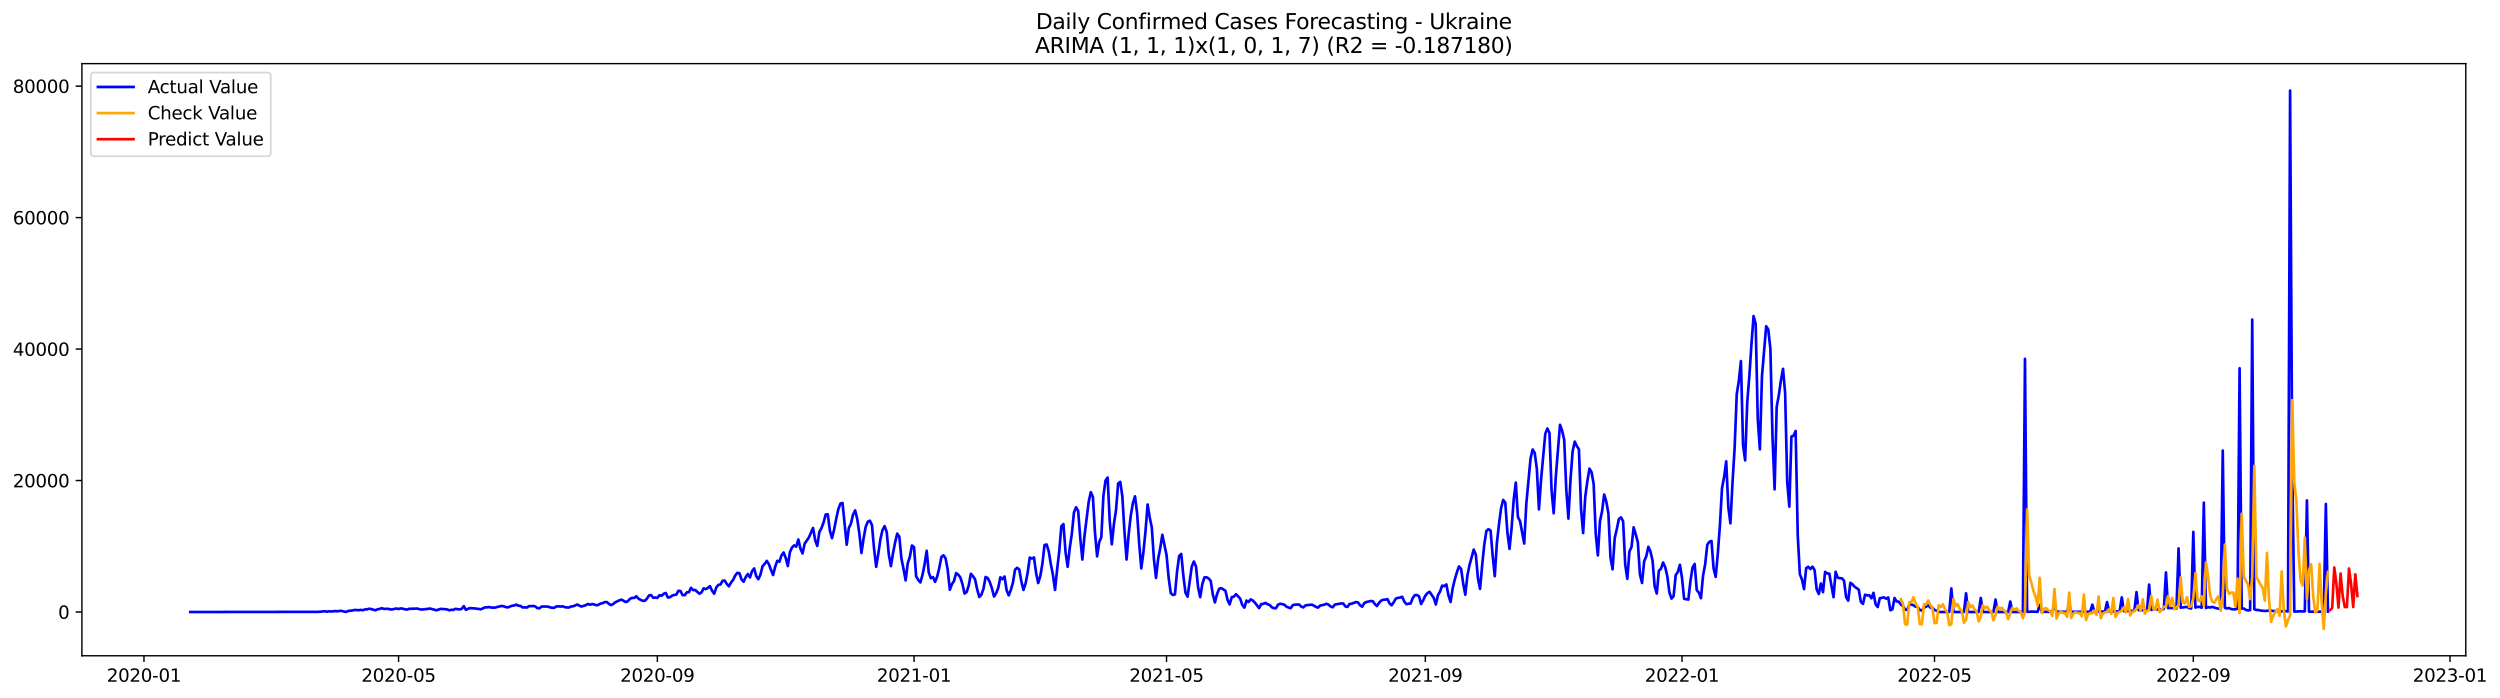 <?xml version="1.0" encoding="utf-8" standalone="no"?>
<!DOCTYPE svg PUBLIC "-//W3C//DTD SVG 1.1//EN"
  "http://www.w3.org/Graphics/SVG/1.1/DTD/svg11.dtd">
<svg xmlns:xlink="http://www.w3.org/1999/xlink" width="1404.439pt" height="392.274pt" viewBox="0 0 1404.439 392.274" xmlns="http://www.w3.org/2000/svg" version="1.1">
 <defs>
  <style type="text/css">*{stroke-linejoin: round; stroke-linecap: butt}</style>
 </defs>
 <g id="figure_1">
  <g id="patch_1">
   <path d="M 0 392.274 
L 1404.439 392.274 
L 1404.439 0 
L 0 0 
z
" style="fill: #ffffff"/>
  </g>
  <g id="axes_1">
   <g id="patch_2">
    <path d="M 46.013 368.396 
L 1385.213 368.396 
L 1385.213 35.755 
L 46.013 35.755 
z
" style="fill: #ffffff"/>
   </g>
   <g id="matplotlib.axis_1">
    <g id="xtick_1">
     <g id="line2d_1">
      <defs>
       <path id="m3bab560bb3" d="M 0 0 
L 0 3.5 
" style="stroke: #000000; stroke-width: 0.8"/>
      </defs>
      <g>
       <use xlink:href="#m3bab560bb3" x="80.881" y="368.396" style="stroke: #000000; stroke-width: 0.8"/>
      </g>
     </g>
     <g id="text_1">
      <!-- 2020-01 -->
      <g transform="translate(59.99 382.994)scale(0.1 -0.1)">
       <defs>
        <path id="DejaVuSans-32" d="M 1228 531 
L 3431 531 
L 3431 0 
L 469 0 
L 469 531 
Q 828 903 1448 1529 
Q 2069 2156 2228 2338 
Q 2531 2678 2651 2914 
Q 2772 3150 2772 3378 
Q 2772 3750 2511 3984 
Q 2250 4219 1831 4219 
Q 1534 4219 1204 4116 
Q 875 4013 500 3803 
L 500 4441 
Q 881 4594 1212 4672 
Q 1544 4750 1819 4750 
Q 2544 4750 2975 4387 
Q 3406 4025 3406 3419 
Q 3406 3131 3298 2873 
Q 3191 2616 2906 2266 
Q 2828 2175 2409 1742 
Q 1991 1309 1228 531 
z
" transform="scale(0.016)"/>
        <path id="DejaVuSans-30" d="M 2034 4250 
Q 1547 4250 1301 3770 
Q 1056 3291 1056 2328 
Q 1056 1369 1301 889 
Q 1547 409 2034 409 
Q 2525 409 2770 889 
Q 3016 1369 3016 2328 
Q 3016 3291 2770 3770 
Q 2525 4250 2034 4250 
z
M 2034 4750 
Q 2819 4750 3233 4129 
Q 3647 3509 3647 2328 
Q 3647 1150 3233 529 
Q 2819 -91 2034 -91 
Q 1250 -91 836 529 
Q 422 1150 422 2328 
Q 422 3509 836 4129 
Q 1250 4750 2034 4750 
z
" transform="scale(0.016)"/>
        <path id="DejaVuSans-2d" d="M 313 2009 
L 1997 2009 
L 1997 1497 
L 313 1497 
L 313 2009 
z
" transform="scale(0.016)"/>
        <path id="DejaVuSans-31" d="M 794 531 
L 1825 531 
L 1825 4091 
L 703 3866 
L 703 4441 
L 1819 4666 
L 2450 4666 
L 2450 531 
L 3481 531 
L 3481 0 
L 794 0 
L 794 531 
z
" transform="scale(0.016)"/>
       </defs>
       <use xlink:href="#DejaVuSans-32"/>
       <use xlink:href="#DejaVuSans-30" x="63.623"/>
       <use xlink:href="#DejaVuSans-32" x="127.246"/>
       <use xlink:href="#DejaVuSans-30" x="190.869"/>
       <use xlink:href="#DejaVuSans-2d" x="254.492"/>
       <use xlink:href="#DejaVuSans-30" x="290.576"/>
       <use xlink:href="#DejaVuSans-31" x="354.199"/>
      </g>
     </g>
    </g>
    <g id="xtick_2">
     <g id="line2d_2">
      <g>
       <use xlink:href="#m3bab560bb3" x="223.903" y="368.396" style="stroke: #000000; stroke-width: 0.8"/>
      </g>
     </g>
     <g id="text_2">
      <!-- 2020-05 -->
      <g transform="translate(203.011 382.994)scale(0.1 -0.1)">
       <defs>
        <path id="DejaVuSans-35" d="M 691 4666 
L 3169 4666 
L 3169 4134 
L 1269 4134 
L 1269 2991 
Q 1406 3038 1543 3061 
Q 1681 3084 1819 3084 
Q 2600 3084 3056 2656 
Q 3513 2228 3513 1497 
Q 3513 744 3044 326 
Q 2575 -91 1722 -91 
Q 1428 -91 1123 -41 
Q 819 9 494 109 
L 494 744 
Q 775 591 1075 516 
Q 1375 441 1709 441 
Q 2250 441 2565 725 
Q 2881 1009 2881 1497 
Q 2881 1984 2565 2268 
Q 2250 2553 1709 2553 
Q 1456 2553 1204 2497 
Q 953 2441 691 2322 
L 691 4666 
z
" transform="scale(0.016)"/>
       </defs>
       <use xlink:href="#DejaVuSans-32"/>
       <use xlink:href="#DejaVuSans-30" x="63.623"/>
       <use xlink:href="#DejaVuSans-32" x="127.246"/>
       <use xlink:href="#DejaVuSans-30" x="190.869"/>
       <use xlink:href="#DejaVuSans-2d" x="254.492"/>
       <use xlink:href="#DejaVuSans-30" x="290.576"/>
       <use xlink:href="#DejaVuSans-35" x="354.199"/>
      </g>
     </g>
    </g>
    <g id="xtick_3">
     <g id="line2d_3">
      <g>
       <use xlink:href="#m3bab560bb3" x="369.288" y="368.396" style="stroke: #000000; stroke-width: 0.8"/>
      </g>
     </g>
     <g id="text_3">
      <!-- 2020-09 -->
      <g transform="translate(348.397 382.994)scale(0.1 -0.1)">
       <defs>
        <path id="DejaVuSans-39" d="M 703 97 
L 703 672 
Q 941 559 1184 500 
Q 1428 441 1663 441 
Q 2288 441 2617 861 
Q 2947 1281 2994 2138 
Q 2813 1869 2534 1725 
Q 2256 1581 1919 1581 
Q 1219 1581 811 2004 
Q 403 2428 403 3163 
Q 403 3881 828 4315 
Q 1253 4750 1959 4750 
Q 2769 4750 3195 4129 
Q 3622 3509 3622 2328 
Q 3622 1225 3098 567 
Q 2575 -91 1691 -91 
Q 1453 -91 1209 -44 
Q 966 3 703 97 
z
M 1959 2075 
Q 2384 2075 2632 2365 
Q 2881 2656 2881 3163 
Q 2881 3666 2632 3958 
Q 2384 4250 1959 4250 
Q 1534 4250 1286 3958 
Q 1038 3666 1038 3163 
Q 1038 2656 1286 2365 
Q 1534 2075 1959 2075 
z
" transform="scale(0.016)"/>
       </defs>
       <use xlink:href="#DejaVuSans-32"/>
       <use xlink:href="#DejaVuSans-30" x="63.623"/>
       <use xlink:href="#DejaVuSans-32" x="127.246"/>
       <use xlink:href="#DejaVuSans-30" x="190.869"/>
       <use xlink:href="#DejaVuSans-2d" x="254.492"/>
       <use xlink:href="#DejaVuSans-30" x="290.576"/>
       <use xlink:href="#DejaVuSans-39" x="354.199"/>
      </g>
     </g>
    </g>
    <g id="xtick_4">
     <g id="line2d_4">
      <g>
       <use xlink:href="#m3bab560bb3" x="513.491" y="368.396" style="stroke: #000000; stroke-width: 0.8"/>
      </g>
     </g>
     <g id="text_4">
      <!-- 2021-01 -->
      <g transform="translate(492.6 382.994)scale(0.1 -0.1)">
       <use xlink:href="#DejaVuSans-32"/>
       <use xlink:href="#DejaVuSans-30" x="63.623"/>
       <use xlink:href="#DejaVuSans-32" x="127.246"/>
       <use xlink:href="#DejaVuSans-31" x="190.869"/>
       <use xlink:href="#DejaVuSans-2d" x="254.492"/>
       <use xlink:href="#DejaVuSans-30" x="290.576"/>
       <use xlink:href="#DejaVuSans-31" x="354.199"/>
      </g>
     </g>
    </g>
    <g id="xtick_5">
     <g id="line2d_5">
      <g>
       <use xlink:href="#m3bab560bb3" x="655.331" y="368.396" style="stroke: #000000; stroke-width: 0.8"/>
      </g>
     </g>
     <g id="text_5">
      <!-- 2021-05 -->
      <g transform="translate(634.439 382.994)scale(0.1 -0.1)">
       <use xlink:href="#DejaVuSans-32"/>
       <use xlink:href="#DejaVuSans-30" x="63.623"/>
       <use xlink:href="#DejaVuSans-32" x="127.246"/>
       <use xlink:href="#DejaVuSans-31" x="190.869"/>
       <use xlink:href="#DejaVuSans-2d" x="254.492"/>
       <use xlink:href="#DejaVuSans-30" x="290.576"/>
       <use xlink:href="#DejaVuSans-35" x="354.199"/>
      </g>
     </g>
    </g>
    <g id="xtick_6">
     <g id="line2d_6">
      <g>
       <use xlink:href="#m3bab560bb3" x="800.716" y="368.396" style="stroke: #000000; stroke-width: 0.8"/>
      </g>
     </g>
     <g id="text_6">
      <!-- 2021-09 -->
      <g transform="translate(779.825 382.994)scale(0.1 -0.1)">
       <use xlink:href="#DejaVuSans-32"/>
       <use xlink:href="#DejaVuSans-30" x="63.623"/>
       <use xlink:href="#DejaVuSans-32" x="127.246"/>
       <use xlink:href="#DejaVuSans-31" x="190.869"/>
       <use xlink:href="#DejaVuSans-2d" x="254.492"/>
       <use xlink:href="#DejaVuSans-30" x="290.576"/>
       <use xlink:href="#DejaVuSans-39" x="354.199"/>
      </g>
     </g>
    </g>
    <g id="xtick_7">
     <g id="line2d_7">
      <g>
       <use xlink:href="#m3bab560bb3" x="944.919" y="368.396" style="stroke: #000000; stroke-width: 0.8"/>
      </g>
     </g>
     <g id="text_7">
      <!-- 2022-01 -->
      <g transform="translate(924.028 382.994)scale(0.1 -0.1)">
       <use xlink:href="#DejaVuSans-32"/>
       <use xlink:href="#DejaVuSans-30" x="63.623"/>
       <use xlink:href="#DejaVuSans-32" x="127.246"/>
       <use xlink:href="#DejaVuSans-32" x="190.869"/>
       <use xlink:href="#DejaVuSans-2d" x="254.492"/>
       <use xlink:href="#DejaVuSans-30" x="290.576"/>
       <use xlink:href="#DejaVuSans-31" x="354.199"/>
      </g>
     </g>
    </g>
    <g id="xtick_8">
     <g id="line2d_8">
      <g>
       <use xlink:href="#m3bab560bb3" x="1086.759" y="368.396" style="stroke: #000000; stroke-width: 0.8"/>
      </g>
     </g>
     <g id="text_8">
      <!-- 2022-05 -->
      <g transform="translate(1065.867 382.994)scale(0.1 -0.1)">
       <use xlink:href="#DejaVuSans-32"/>
       <use xlink:href="#DejaVuSans-30" x="63.623"/>
       <use xlink:href="#DejaVuSans-32" x="127.246"/>
       <use xlink:href="#DejaVuSans-32" x="190.869"/>
       <use xlink:href="#DejaVuSans-2d" x="254.492"/>
       <use xlink:href="#DejaVuSans-30" x="290.576"/>
       <use xlink:href="#DejaVuSans-35" x="354.199"/>
      </g>
     </g>
    </g>
    <g id="xtick_9">
     <g id="line2d_9">
      <g>
       <use xlink:href="#m3bab560bb3" x="1232.144" y="368.396" style="stroke: #000000; stroke-width: 0.8"/>
      </g>
     </g>
     <g id="text_9">
      <!-- 2022-09 -->
      <g transform="translate(1211.253 382.994)scale(0.1 -0.1)">
       <use xlink:href="#DejaVuSans-32"/>
       <use xlink:href="#DejaVuSans-30" x="63.623"/>
       <use xlink:href="#DejaVuSans-32" x="127.246"/>
       <use xlink:href="#DejaVuSans-32" x="190.869"/>
       <use xlink:href="#DejaVuSans-2d" x="254.492"/>
       <use xlink:href="#DejaVuSans-30" x="290.576"/>
       <use xlink:href="#DejaVuSans-39" x="354.199"/>
      </g>
     </g>
    </g>
    <g id="xtick_10">
     <g id="line2d_10">
      <g>
       <use xlink:href="#m3bab560bb3" x="1376.348" y="368.396" style="stroke: #000000; stroke-width: 0.8"/>
      </g>
     </g>
     <g id="text_10">
      <!-- 2023-01 -->
      <g transform="translate(1355.456 382.994)scale(0.1 -0.1)">
       <defs>
        <path id="DejaVuSans-33" d="M 2597 2516 
Q 3050 2419 3304 2112 
Q 3559 1806 3559 1356 
Q 3559 666 3084 287 
Q 2609 -91 1734 -91 
Q 1441 -91 1130 -33 
Q 819 25 488 141 
L 488 750 
Q 750 597 1062 519 
Q 1375 441 1716 441 
Q 2309 441 2620 675 
Q 2931 909 2931 1356 
Q 2931 1769 2642 2001 
Q 2353 2234 1838 2234 
L 1294 2234 
L 1294 2753 
L 1863 2753 
Q 2328 2753 2575 2939 
Q 2822 3125 2822 3475 
Q 2822 3834 2567 4026 
Q 2313 4219 1838 4219 
Q 1578 4219 1281 4162 
Q 984 4106 628 3988 
L 628 4550 
Q 988 4650 1302 4700 
Q 1616 4750 1894 4750 
Q 2613 4750 3031 4423 
Q 3450 4097 3450 3541 
Q 3450 3153 3228 2886 
Q 3006 2619 2597 2516 
z
" transform="scale(0.016)"/>
       </defs>
       <use xlink:href="#DejaVuSans-32"/>
       <use xlink:href="#DejaVuSans-30" x="63.623"/>
       <use xlink:href="#DejaVuSans-32" x="127.246"/>
       <use xlink:href="#DejaVuSans-33" x="190.869"/>
       <use xlink:href="#DejaVuSans-2d" x="254.492"/>
       <use xlink:href="#DejaVuSans-30" x="290.576"/>
       <use xlink:href="#DejaVuSans-31" x="354.199"/>
      </g>
     </g>
    </g>
   </g>
   <g id="matplotlib.axis_2">
    <g id="ytick_1">
     <g id="line2d_11">
      <defs>
       <path id="m43a7fc2424" d="M 0 0 
L -3.5 0 
" style="stroke: #000000; stroke-width: 0.8"/>
      </defs>
      <g>
       <use xlink:href="#m43a7fc2424" x="46.013" y="343.812" style="stroke: #000000; stroke-width: 0.8"/>
      </g>
     </g>
     <g id="text_11">
      <!-- 0 -->
      <g transform="translate(32.65 347.611)scale(0.1 -0.1)">
       <use xlink:href="#DejaVuSans-30"/>
      </g>
     </g>
    </g>
    <g id="ytick_2">
     <g id="line2d_12">
      <g>
       <use xlink:href="#m43a7fc2424" x="46.013" y="269.955" style="stroke: #000000; stroke-width: 0.8"/>
      </g>
     </g>
     <g id="text_12">
      <!-- 20000 -->
      <g transform="translate(7.2 273.754)scale(0.1 -0.1)">
       <use xlink:href="#DejaVuSans-32"/>
       <use xlink:href="#DejaVuSans-30" x="63.623"/>
       <use xlink:href="#DejaVuSans-30" x="127.246"/>
       <use xlink:href="#DejaVuSans-30" x="190.869"/>
       <use xlink:href="#DejaVuSans-30" x="254.492"/>
      </g>
     </g>
    </g>
    <g id="ytick_3">
     <g id="line2d_13">
      <g>
       <use xlink:href="#m43a7fc2424" x="46.013" y="196.097" style="stroke: #000000; stroke-width: 0.8"/>
      </g>
     </g>
     <g id="text_13">
      <!-- 40000 -->
      <g transform="translate(7.2 199.897)scale(0.1 -0.1)">
       <defs>
        <path id="DejaVuSans-34" d="M 2419 4116 
L 825 1625 
L 2419 1625 
L 2419 4116 
z
M 2253 4666 
L 3047 4666 
L 3047 1625 
L 3713 1625 
L 3713 1100 
L 3047 1100 
L 3047 0 
L 2419 0 
L 2419 1100 
L 313 1100 
L 313 1709 
L 2253 4666 
z
" transform="scale(0.016)"/>
       </defs>
       <use xlink:href="#DejaVuSans-34"/>
       <use xlink:href="#DejaVuSans-30" x="63.623"/>
       <use xlink:href="#DejaVuSans-30" x="127.246"/>
       <use xlink:href="#DejaVuSans-30" x="190.869"/>
       <use xlink:href="#DejaVuSans-30" x="254.492"/>
      </g>
     </g>
    </g>
    <g id="ytick_4">
     <g id="line2d_14">
      <g>
       <use xlink:href="#m43a7fc2424" x="46.013" y="122.24" style="stroke: #000000; stroke-width: 0.8"/>
      </g>
     </g>
     <g id="text_14">
      <!-- 60000 -->
      <g transform="translate(7.2 126.039)scale(0.1 -0.1)">
       <defs>
        <path id="DejaVuSans-36" d="M 2113 2584 
Q 1688 2584 1439 2293 
Q 1191 2003 1191 1497 
Q 1191 994 1439 701 
Q 1688 409 2113 409 
Q 2538 409 2786 701 
Q 3034 994 3034 1497 
Q 3034 2003 2786 2293 
Q 2538 2584 2113 2584 
z
M 3366 4563 
L 3366 3988 
Q 3128 4100 2886 4159 
Q 2644 4219 2406 4219 
Q 1781 4219 1451 3797 
Q 1122 3375 1075 2522 
Q 1259 2794 1537 2939 
Q 1816 3084 2150 3084 
Q 2853 3084 3261 2657 
Q 3669 2231 3669 1497 
Q 3669 778 3244 343 
Q 2819 -91 2113 -91 
Q 1303 -91 875 529 
Q 447 1150 447 2328 
Q 447 3434 972 4092 
Q 1497 4750 2381 4750 
Q 2619 4750 2861 4703 
Q 3103 4656 3366 4563 
z
" transform="scale(0.016)"/>
       </defs>
       <use xlink:href="#DejaVuSans-36"/>
       <use xlink:href="#DejaVuSans-30" x="63.623"/>
       <use xlink:href="#DejaVuSans-30" x="127.246"/>
       <use xlink:href="#DejaVuSans-30" x="190.869"/>
       <use xlink:href="#DejaVuSans-30" x="254.492"/>
      </g>
     </g>
    </g>
    <g id="ytick_5">
     <g id="line2d_15">
      <g>
       <use xlink:href="#m43a7fc2424" x="46.013" y="48.383" style="stroke: #000000; stroke-width: 0.8"/>
      </g>
     </g>
     <g id="text_15">
      <!-- 80000 -->
      <g transform="translate(7.2 52.182)scale(0.1 -0.1)">
       <defs>
        <path id="DejaVuSans-38" d="M 2034 2216 
Q 1584 2216 1326 1975 
Q 1069 1734 1069 1313 
Q 1069 891 1326 650 
Q 1584 409 2034 409 
Q 2484 409 2743 651 
Q 3003 894 3003 1313 
Q 3003 1734 2745 1975 
Q 2488 2216 2034 2216 
z
M 1403 2484 
Q 997 2584 770 2862 
Q 544 3141 544 3541 
Q 544 4100 942 4425 
Q 1341 4750 2034 4750 
Q 2731 4750 3128 4425 
Q 3525 4100 3525 3541 
Q 3525 3141 3298 2862 
Q 3072 2584 2669 2484 
Q 3125 2378 3379 2068 
Q 3634 1759 3634 1313 
Q 3634 634 3220 271 
Q 2806 -91 2034 -91 
Q 1263 -91 848 271 
Q 434 634 434 1313 
Q 434 1759 690 2068 
Q 947 2378 1403 2484 
z
M 1172 3481 
Q 1172 3119 1398 2916 
Q 1625 2713 2034 2713 
Q 2441 2713 2670 2916 
Q 2900 3119 2900 3481 
Q 2900 3844 2670 4047 
Q 2441 4250 2034 4250 
Q 1625 4250 1398 4047 
Q 1172 3844 1172 3481 
z
" transform="scale(0.016)"/>
       </defs>
       <use xlink:href="#DejaVuSans-38"/>
       <use xlink:href="#DejaVuSans-30" x="63.623"/>
       <use xlink:href="#DejaVuSans-30" x="127.246"/>
       <use xlink:href="#DejaVuSans-30" x="190.869"/>
       <use xlink:href="#DejaVuSans-30" x="254.492"/>
      </g>
     </g>
    </g>
   </g>
   <g id="line2d_16">
    <path d="M 106.885 343.812 
L 178.987 343.723 
L 182.533 343.391 
L 183.715 343.642 
L 184.897 343.373 
L 186.079 343.542 
L 188.443 343.262 
L 189.625 343.432 
L 190.807 343.166 
L 191.989 343.247 
L 194.353 343.771 
L 195.535 343.284 
L 196.717 343.051 
L 197.899 342.985 
L 199.081 342.664 
L 200.263 342.675 
L 201.445 342.83 
L 202.627 342.612 
L 203.809 342.815 
L 204.991 342.364 
L 206.173 342.346 
L 207.355 341.962 
L 208.537 342.172 
L 210.901 342.848 
L 212.083 342.279 
L 213.265 342.087 
L 214.447 341.678 
L 215.629 342.051 
L 217.993 341.995 
L 219.175 342.364 
L 220.357 342.331 
L 222.721 341.818 
L 223.903 342.132 
L 225.085 341.781 
L 226.267 341.958 
L 227.449 342.268 
L 228.631 342.46 
L 229.813 342.014 
L 232.177 341.951 
L 234.541 341.884 
L 235.723 342.276 
L 236.905 342.427 
L 240.451 342.028 
L 241.633 341.862 
L 245.179 342.852 
L 247.543 342.054 
L 249.907 342.217 
L 251.089 342.313 
L 252.271 342.856 
L 253.453 342.56 
L 254.635 342.627 
L 255.817 342.051 
L 258.181 342.361 
L 259.363 342.084 
L 260.545 340.525 
L 261.727 342.582 
L 262.909 342.003 
L 264.091 341.611 
L 265.273 341.74 
L 266.455 341.748 
L 267.637 341.973 
L 268.819 342.047 
L 270 342.327 
L 272.364 341.26 
L 273.546 341.194 
L 274.728 340.998 
L 275.91 341.323 
L 278.274 341.327 
L 279.456 340.943 
L 281.82 340.407 
L 283.002 340.636 
L 284.184 341.057 
L 285.366 341.245 
L 286.548 340.692 
L 287.73 340.3 
L 288.912 340.112 
L 290.094 339.672 
L 291.276 340.278 
L 292.458 340.4 
L 293.64 341.293 
L 294.822 341.168 
L 296.004 341.338 
L 297.186 340.5 
L 298.368 340.548 
L 299.55 340.404 
L 300.732 340.71 
L 301.914 341.652 
L 303.096 341.711 
L 304.278 340.728 
L 307.824 340.765 
L 309.006 341.205 
L 310.188 341.456 
L 311.37 341.426 
L 312.552 340.68 
L 313.734 340.632 
L 314.916 340.762 
L 316.098 340.61 
L 317.28 341.065 
L 318.462 341.264 
L 319.644 341.275 
L 320.826 340.706 
L 322.008 340.584 
L 324.372 339.587 
L 325.554 340.326 
L 326.736 340.728 
L 329.1 339.942 
L 330.282 339.299 
L 331.464 339.735 
L 332.646 339.362 
L 333.828 339.558 
L 335.01 340.045 
L 336.192 339.754 
L 337.374 339.052 
L 338.556 338.841 
L 339.738 338.262 
L 340.92 338.214 
L 342.102 339.259 
L 343.284 339.953 
L 344.466 339.34 
L 345.648 338.343 
L 348.012 337.235 
L 349.194 336.877 
L 351.558 338.21 
L 352.74 337.734 
L 353.922 336.408 
L 355.104 335.865 
L 356.286 335.917 
L 357.468 334.99 
L 358.65 336.271 
L 359.832 336.962 
L 361.014 337.479 
L 362.196 337.519 
L 363.378 336.389 
L 364.56 334.547 
L 365.742 334.288 
L 366.924 335.765 
L 368.106 335.68 
L 369.288 335.883 
L 370.47 334.38 
L 371.652 334.702 
L 372.834 333.586 
L 374.016 333.114 
L 375.198 335.669 
L 376.38 335.492 
L 377.562 334.617 
L 378.744 334.222 
L 379.926 334.081 
L 381.108 331.895 
L 382.29 332.05 
L 383.472 334.344 
L 384.654 334.369 
L 385.836 332.737 
L 387.018 332.674 
L 388.2 330.226 
L 389.382 331.515 
L 390.564 331.459 
L 392.928 333.542 
L 394.11 332.77 
L 395.292 330.525 
L 396.474 330.968 
L 397.656 330.278 
L 398.838 329.281 
L 400.02 331.873 
L 401.202 333.546 
L 402.384 330.038 
L 403.566 328.535 
L 404.748 328.38 
L 405.93 326.267 
L 407.112 326.142 
L 408.294 328.069 
L 409.476 329.391 
L 410.658 327.261 
L 411.84 325.765 
L 413.022 323.335 
L 414.204 321.799 
L 415.386 322.02 
L 416.568 325.495 
L 417.75 326.803 
L 418.932 324.199 
L 420.114 322.467 
L 421.296 324.388 
L 422.478 320.898 
L 423.66 319.332 
L 424.842 323.704 
L 426.024 325.399 
L 427.206 322.837 
L 428.388 318.054 
L 429.57 316.78 
L 430.752 315.082 
L 431.934 316.946 
L 433.116 320.156 
L 434.298 323.04 
L 435.48 318.387 
L 436.662 315.045 
L 437.844 315.595 
L 439.026 312.024 
L 440.208 310.362 
L 441.39 313.372 
L 442.572 317.984 
L 443.754 310.148 
L 444.936 307.589 
L 446.118 306.374 
L 447.3 307.123 
L 448.482 303.069 
L 449.664 308.187 
L 450.846 310.916 
L 452.028 305.439 
L 454.392 301.964 
L 456.756 296.599 
L 457.938 303.412 
L 459.12 306.706 
L 460.302 298.844 
L 461.484 296.676 
L 462.666 293.478 
L 463.848 289.032 
L 465.03 288.921 
L 466.212 298.15 
L 467.394 302.352 
L 468.576 297.555 
L 469.758 291.506 
L 470.94 286.118 
L 472.122 282.902 
L 473.304 282.566 
L 475.668 306.004 
L 476.85 296.639 
L 478.032 294.169 
L 479.214 289.113 
L 480.396 286.735 
L 481.578 291.532 
L 482.76 299.764 
L 483.942 310.632 
L 485.124 302.614 
L 486.306 296.037 
L 487.488 293.087 
L 488.67 292.507 
L 489.852 294.996 
L 491.034 308.342 
L 492.216 318.416 
L 493.397 311.167 
L 494.579 302.98 
L 495.761 297.747 
L 496.943 295.561 
L 498.125 298.837 
L 499.307 311.451 
L 500.489 318.043 
L 501.671 310.765 
L 502.853 304.771 
L 504.035 299.771 
L 505.217 301.499 
L 506.399 313.774 
L 507.581 319.631 
L 508.763 326.053 
L 509.945 316.477 
L 511.127 312.777 
L 512.309 306.451 
L 513.491 307.408 
L 514.673 323.867 
L 515.855 325.787 
L 517.037 327.216 
L 518.219 323.04 
L 519.401 317.127 
L 520.583 309.395 
L 521.765 321.662 
L 522.947 324.82 
L 524.129 324.159 
L 525.311 326.88 
L 526.493 323.896 
L 527.675 319.014 
L 528.857 312.847 
L 530.039 311.98 
L 531.221 313.711 
L 532.403 320.185 
L 533.585 331.323 
L 534.767 328.188 
L 535.949 326.348 
L 537.131 321.928 
L 538.313 322.84 
L 539.495 324.373 
L 540.677 328.147 
L 541.859 333.446 
L 543.041 332.593 
L 544.223 328.845 
L 545.405 322.353 
L 546.587 323.675 
L 547.769 325.473 
L 548.951 331.061 
L 550.133 335.366 
L 551.315 334.096 
L 552.497 330.75 
L 553.679 324.118 
L 554.861 324.731 
L 556.043 326.98 
L 557.225 330.481 
L 558.407 335.112 
L 559.589 333.225 
L 560.771 330.352 
L 561.953 324.336 
L 563.135 325.366 
L 564.317 323.859 
L 565.499 331.585 
L 566.681 334.432 
L 567.863 331.456 
L 569.045 327.25 
L 570.227 320.026 
L 571.409 318.989 
L 572.591 319.908 
L 573.773 326.592 
L 574.955 331.422 
L 576.137 327.837 
L 577.319 321.692 
L 578.501 313.242 
L 579.683 313.774 
L 580.865 313.172 
L 582.047 321.81 
L 583.229 327.541 
L 584.411 323.649 
L 585.593 316.655 
L 586.775 306.222 
L 587.957 305.875 
L 589.139 309.627 
L 590.321 316.913 
L 591.503 322.837 
L 592.685 331.389 
L 593.867 319.882 
L 595.049 309.886 
L 596.231 295.639 
L 597.413 294.416 
L 598.595 310.17 
L 599.777 318.398 
L 600.959 307.88 
L 602.141 299.789 
L 603.323 287.891 
L 604.505 284.959 
L 605.687 287.031 
L 606.869 302.345 
L 608.051 314.336 
L 609.233 301.108 
L 611.597 281.912 
L 612.779 276.506 
L 613.961 279.091 
L 615.143 299.346 
L 616.325 312.541 
L 617.507 304.49 
L 618.689 301.916 
L 619.871 278.518 
L 621.053 269.944 
L 622.235 268.271 
L 623.417 292.636 
L 624.599 305.776 
L 625.781 294.335 
L 626.963 286.443 
L 628.145 271.631 
L 629.327 270.697 
L 630.509 278.866 
L 631.691 298.619 
L 632.873 314.325 
L 634.055 300.203 
L 635.237 289.612 
L 636.419 282.684 
L 637.601 278.81 
L 638.783 288.035 
L 639.965 305.38 
L 641.147 319.328 
L 642.329 310.355 
L 643.511 298.438 
L 644.693 283.408 
L 645.875 290.635 
L 647.057 296.392 
L 648.239 314.055 
L 649.421 324.668 
L 650.603 314.132 
L 651.785 307.958 
L 652.967 300.421 
L 655.331 311.788 
L 656.513 324.546 
L 657.695 333.18 
L 658.877 334.251 
L 660.059 333.863 
L 661.241 321.068 
L 662.423 312.316 
L 663.605 311.163 
L 664.787 323.498 
L 665.969 332.94 
L 667.151 335.193 
L 669.515 318.206 
L 670.697 315.429 
L 671.879 318.261 
L 673.061 329.971 
L 674.243 335.466 
L 675.425 328.224 
L 676.607 324.391 
L 677.789 324.295 
L 678.971 324.941 
L 680.153 326.345 
L 681.335 334 
L 682.517 338.432 
L 683.699 333.731 
L 684.881 330.809 
L 686.063 330.381 
L 688.427 331.884 
L 689.609 337.021 
L 690.791 339.543 
L 691.973 335.437 
L 693.155 335.189 
L 694.337 333.815 
L 695.519 334.975 
L 696.701 336.312 
L 697.883 339.842 
L 699.065 341.349 
L 700.247 337.401 
L 701.429 338.195 
L 702.611 336.707 
L 703.793 337.361 
L 704.975 338.553 
L 707.339 341.63 
L 708.521 339.392 
L 709.703 339.259 
L 710.885 338.686 
L 712.067 339.462 
L 713.249 339.827 
L 714.431 341.142 
L 715.612 341.644 
L 716.794 341.696 
L 717.976 339.654 
L 719.158 339.203 
L 720.34 339.366 
L 721.522 339.717 
L 722.704 340.788 
L 723.886 341.312 
L 725.068 341.666 
L 726.25 339.964 
L 727.432 339.676 
L 729.796 339.598 
L 730.978 340.762 
L 732.16 341.22 
L 733.342 340.145 
L 734.524 339.89 
L 735.706 339.846 
L 736.888 339.669 
L 738.07 340.186 
L 739.252 340.935 
L 740.434 341.356 
L 741.616 340.223 
L 743.98 339.665 
L 745.162 339.185 
L 746.344 339.687 
L 747.526 340.721 
L 748.708 341.164 
L 749.89 339.624 
L 753.436 339.019 
L 754.618 339.022 
L 755.8 340.706 
L 756.982 340.954 
L 758.164 339.281 
L 759.346 339.133 
L 761.71 338.236 
L 762.892 338.424 
L 764.074 340.031 
L 765.256 340.843 
L 766.438 338.768 
L 767.62 338.199 
L 769.984 337.652 
L 771.166 337.73 
L 772.348 339.329 
L 773.53 340.466 
L 774.712 338.664 
L 775.894 337.405 
L 777.076 336.914 
L 778.258 336.873 
L 779.44 336.552 
L 780.622 338.978 
L 781.804 340.016 
L 782.986 338.276 
L 784.168 336.245 
L 785.35 335.839 
L 786.532 335.725 
L 787.714 335.252 
L 788.896 337.94 
L 790.078 339.421 
L 791.26 339.141 
L 792.442 339.045 
L 793.624 335.994 
L 794.806 334.362 
L 795.988 334.255 
L 797.17 334.971 
L 798.352 339.322 
L 799.534 337.183 
L 800.716 334.624 
L 801.898 333.21 
L 803.08 332.442 
L 805.444 335.902 
L 806.626 339.595 
L 807.808 334.351 
L 808.99 332.279 
L 810.172 329.004 
L 811.354 329.233 
L 812.536 328.317 
L 813.718 334.524 
L 814.9 338.191 
L 816.082 330.37 
L 817.264 325.577 
L 818.446 321.47 
L 819.628 318.184 
L 820.81 319.572 
L 821.992 327.815 
L 823.174 334.089 
L 824.356 323.346 
L 825.538 317.401 
L 827.902 308.748 
L 829.084 311.592 
L 830.266 324.868 
L 831.448 330.843 
L 832.63 317.7 
L 833.812 306.126 
L 834.994 298.334 
L 836.176 297.271 
L 837.358 298.035 
L 838.54 312.146 
L 839.722 323.679 
L 840.904 305.07 
L 842.086 294.638 
L 843.268 285.487 
L 844.45 280.86 
L 845.632 282.429 
L 846.814 299.121 
L 847.996 308.342 
L 849.178 296.647 
L 850.36 280.664 
L 851.542 271.096 
L 852.724 290.421 
L 853.906 292.703 
L 856.27 305.351 
L 857.452 282.939 
L 859.816 257.628 
L 860.998 252.521 
L 862.18 254.522 
L 863.362 263.452 
L 864.544 286.141 
L 865.726 269.541 
L 868.09 243.746 
L 869.272 240.729 
L 870.454 243.196 
L 871.636 275.524 
L 872.818 288.356 
L 874 267.975 
L 876.364 238.65 
L 877.546 241.867 
L 878.728 247.103 
L 879.91 275.287 
L 881.092 291.333 
L 882.274 269.404 
L 883.456 253.54 
L 884.638 248.086 
L 885.82 250.604 
L 887.002 252.377 
L 888.184 285.86 
L 889.366 299.453 
L 890.548 279.135 
L 891.73 270.402 
L 892.912 263.271 
L 894.094 265.261 
L 895.276 271.897 
L 896.458 300.029 
L 897.64 312.009 
L 898.822 292.754 
L 900.004 287.208 
L 901.186 277.809 
L 902.368 281.765 
L 903.55 288.319 
L 904.732 313.364 
L 905.914 319.831 
L 907.096 302.408 
L 908.278 297.278 
L 909.46 291.51 
L 910.642 290.668 
L 911.824 292.828 
L 913.006 317.183 
L 914.188 325.182 
L 915.37 309.819 
L 916.552 307.271 
L 917.734 296.233 
L 918.916 300.173 
L 920.098 304.646 
L 921.28 322.685 
L 922.462 327.478 
L 923.644 315.318 
L 924.826 312.567 
L 926.008 307.186 
L 927.19 309.782 
L 928.372 314.986 
L 929.554 329.45 
L 930.736 333.42 
L 931.918 320.617 
L 933.1 319.48 
L 934.282 315.994 
L 935.464 318.597 
L 936.646 323.682 
L 937.828 332.778 
L 939.009 336.286 
L 940.191 334.879 
L 941.373 323.073 
L 942.555 321.326 
L 943.737 317.279 
L 944.919 324.716 
L 946.101 336.397 
L 948.465 336.836 
L 949.647 326.415 
L 950.829 318.815 
L 952.011 316.839 
L 953.193 331.482 
L 954.375 332.937 
L 955.557 336.057 
L 956.739 323.287 
L 957.921 316.98 
L 959.103 306.038 
L 960.285 304.365 
L 961.467 303.933 
L 962.649 319.321 
L 963.831 324.088 
L 965.013 311.126 
L 966.195 295.277 
L 967.377 274.309 
L 968.559 267.953 
L 969.741 259.179 
L 970.923 284.896 
L 972.105 293.992 
L 973.287 271.033 
L 974.469 251.708 
L 975.651 221.563 
L 976.833 213.956 
L 978.015 202.852 
L 979.197 249.969 
L 980.379 258.643 
L 981.561 225.969 
L 982.743 211.268 
L 983.925 193.346 
L 985.107 177.552 
L 986.289 181.932 
L 987.471 235.589 
L 988.653 252.41 
L 989.835 211.242 
L 992.199 183.257 
L 993.381 185.141 
L 994.563 196.012 
L 995.745 245.382 
L 996.927 274.888 
L 998.109 228.536 
L 999.291 222.043 
L 1000.473 213.723 
L 1001.655 207.202 
L 1002.837 220.662 
L 1004.019 270.885 
L 1005.201 284.604 
L 1006.383 245.213 
L 1007.565 244.773 
L 1008.747 242.118 
L 1009.929 300.738 
L 1011.111 322.526 
L 1012.293 325.558 
L 1013.475 330.957 
L 1014.657 319.192 
L 1015.839 318.409 
L 1017.021 319.675 
L 1018.203 318.328 
L 1019.385 320.288 
L 1020.567 331.142 
L 1021.749 333.668 
L 1022.931 327.815 
L 1024.113 332.652 
L 1025.295 321.241 
L 1026.477 322.179 
L 1027.659 322.268 
L 1030.023 335.481 
L 1031.205 321.212 
L 1032.387 324.502 
L 1033.569 324.816 
L 1034.751 324.864 
L 1035.933 326.223 
L 1037.115 335.544 
L 1038.297 337.42 
L 1039.479 327.408 
L 1040.661 328.224 
L 1041.843 329.576 
L 1044.207 331.234 
L 1045.389 338.173 
L 1046.571 339.248 
L 1047.753 334.081 
L 1048.935 334.488 
L 1050.117 334.366 
L 1051.299 336.127 
L 1052.481 333.047 
L 1053.663 339.436 
L 1054.845 341.017 
L 1056.027 336.061 
L 1058.391 335.592 
L 1059.573 336.334 
L 1060.755 335.625 
L 1061.937 342.826 
L 1063.119 342.272 
L 1064.301 335.928 
L 1065.483 337.885 
L 1066.665 337.996 
L 1067.847 339.624 
L 1069.029 340.584 
L 1070.211 342.383 
L 1071.393 342.689 
L 1072.575 339.816 
L 1073.757 339.587 
L 1074.939 340.042 
L 1076.121 340.81 
L 1077.303 340.976 
L 1078.485 342.7 
L 1079.667 342.985 
L 1080.849 341.393 
L 1082.031 340.813 
L 1083.213 339.916 
L 1084.395 341.301 
L 1085.577 341.404 
L 1086.759 342.708 
L 1087.941 343.073 
L 1089.123 343.812 
L 1095.033 343.812 
L 1096.215 330.555 
L 1097.397 343.812 
L 1103.307 343.812 
L 1104.489 333.321 
L 1105.671 343.812 
L 1111.581 343.812 
L 1112.763 335.939 
L 1113.945 343.812 
L 1119.855 343.812 
L 1121.037 336.81 
L 1122.219 343.812 
L 1128.129 343.812 
L 1129.311 337.903 
L 1130.493 343.812 
L 1136.403 343.812 
L 1137.585 201.585 
L 1138.767 343.635 
L 1139.949 343.683 
L 1141.131 343.576 
L 1144.677 343.694 
L 1145.859 339.842 
L 1147.041 343.716 
L 1152.951 343.672 
L 1154.133 340.038 
L 1155.315 343.709 
L 1161.225 343.712 
L 1162.406 339.573 
L 1163.588 343.723 
L 1174.226 343.661 
L 1175.408 339.706 
L 1176.59 343.609 
L 1182.5 343.528 
L 1183.682 338.258 
L 1184.864 343.52 
L 1190.774 343.413 
L 1191.956 335.581 
L 1193.138 343.336 
L 1194.32 343.232 
L 1197.866 343.243 
L 1199.048 343.088 
L 1200.23 332.637 
L 1201.412 342.782 
L 1204.958 342.789 
L 1206.14 342.992 
L 1207.322 328.416 
L 1208.504 342.645 
L 1209.686 342.021 
L 1212.05 342.364 
L 1213.232 342.261 
L 1214.414 342.542 
L 1215.596 341.988 
L 1216.778 321.592 
L 1217.96 341.626 
L 1219.142 341.534 
L 1222.688 341.81 
L 1223.87 308.084 
L 1225.052 341.375 
L 1228.598 340.95 
L 1229.78 341.641 
L 1230.962 341.829 
L 1232.144 298.826 
L 1233.326 341.327 
L 1234.508 340.943 
L 1235.69 340.935 
L 1236.872 341.412 
L 1238.054 282.392 
L 1239.236 341.582 
L 1240.418 341.101 
L 1241.6 341.279 
L 1242.782 340.939 
L 1245.146 341.681 
L 1246.328 341.955 
L 1247.51 341.969 
L 1248.692 253.104 
L 1249.874 341.441 
L 1251.056 341.796 
L 1252.238 341.585 
L 1253.42 342.147 
L 1254.602 342.327 
L 1255.784 342.291 
L 1256.966 341.973 
L 1258.148 206.881 
L 1259.33 341.862 
L 1260.512 341.836 
L 1261.694 342.63 
L 1262.876 342.893 
L 1264.058 342.752 
L 1265.24 179.528 
L 1266.422 342.294 
L 1267.604 342.664 
L 1268.786 342.671 
L 1269.968 343.003 
L 1272.332 343.229 
L 1274.696 343.033 
L 1275.878 343.092 
L 1277.06 343.277 
L 1279.424 343.247 
L 1281.788 343.432 
L 1282.97 343.232 
L 1285.334 343.502 
L 1286.516 50.876 
L 1287.698 258.943 
L 1288.88 343.587 
L 1292.426 343.417 
L 1293.608 343.498 
L 1294.79 343.421 
L 1295.972 281.126 
L 1297.154 343.602 
L 1305.428 343.635 
L 1306.61 283.131 
L 1307.792 343.598 
L 1307.792 343.598 
" clip-path="url(#p6ce0508b8f)" style="fill: none; stroke: #0000ff; stroke-width: 1.5; stroke-linecap: square"/>
   </g>
   <g id="line2d_17">
    <path d="M 1067.847 336.518 
L 1069.029 339.085 
L 1070.211 350.641 
L 1071.393 350.901 
L 1072.575 338.271 
L 1073.757 338.181 
L 1074.939 335.539 
L 1076.121 338.941 
L 1077.303 340.918 
L 1078.485 350.627 
L 1079.667 350.683 
L 1080.849 339.364 
L 1082.031 339.626 
L 1083.213 337.327 
L 1084.395 339.798 
L 1085.577 341.599 
L 1086.759 350.063 
L 1087.941 349.952 
L 1089.123 339.997 
L 1090.305 341.039 
L 1091.487 339.479 
L 1092.669 342.391 
L 1093.851 343.755 
L 1095.033 351.21 
L 1096.215 350.682 
L 1097.397 336.49 
L 1098.579 340.469 
L 1099.761 339.35 
L 1100.943 342.03 
L 1102.125 343.335 
L 1103.307 349.856 
L 1104.489 348.152 
L 1105.671 338.229 
L 1106.853 341.1 
L 1108.035 340.094 
L 1109.217 342.37 
L 1110.399 343.47 
L 1111.581 349.067 
L 1112.763 346.536 
L 1113.945 339.93 
L 1115.127 341.805 
L 1116.309 340.857 
L 1117.491 342.756 
L 1118.673 343.656 
L 1119.855 348.441 
L 1121.037 345.447 
L 1122.219 340.755 
L 1123.401 342.203 
L 1124.583 341.356 
L 1125.765 342.967 
L 1126.947 343.725 
L 1128.129 347.832 
L 1130.493 341.529 
L 1131.675 342.551 
L 1132.857 341.789 
L 1134.039 343.152 
L 1135.221 343.786 
L 1136.403 347.31 
L 1137.585 343.874 
L 1138.767 286.192 
L 1139.949 323.36 
L 1141.131 327.301 
L 1142.313 331.923 
L 1143.495 335.133 
L 1144.677 340.167 
L 1145.859 324.564 
L 1147.041 344.438 
L 1148.223 342.047 
L 1149.405 341.629 
L 1150.587 342.778 
L 1151.769 343.328 
L 1152.951 346.032 
L 1154.133 330.897 
L 1155.315 347.452 
L 1156.497 344.633 
L 1157.679 343.715 
L 1158.861 344.269 
L 1160.043 344.407 
L 1161.225 346.498 
L 1162.406 332.92 
L 1163.588 347.143 
L 1164.77 344.77 
L 1165.952 343.913 
L 1167.134 344.328 
L 1168.316 344.414 
L 1169.498 346.182 
L 1170.68 334.047 
L 1171.862 348.312 
L 1173.044 345.187 
L 1174.226 344.308 
L 1175.408 344.551 
L 1176.59 342.951 
L 1177.772 345.432 
L 1178.954 335.051 
L 1180.136 347.364 
L 1181.318 344.73 
L 1182.5 344.013 
L 1183.682 343.831 
L 1184.864 342.259 
L 1186.046 344.813 
L 1187.228 335.93 
L 1188.41 346.607 
L 1189.592 344.377 
L 1191.956 343.097 
L 1193.138 341.15 
L 1194.32 344.066 
L 1195.502 336.458 
L 1196.684 345.735 
L 1197.866 343.844 
L 1199.048 343.338 
L 1200.23 341.975 
L 1201.412 339.894 
L 1202.594 343.087 
L 1203.776 336.653 
L 1204.958 344.692 
L 1206.14 343.127 
L 1207.322 342.798 
L 1208.504 334.757 
L 1209.686 341.882 
L 1210.868 342.316 
L 1212.05 336.843 
L 1213.232 343.856 
L 1214.414 342.515 
L 1215.596 340.82 
L 1216.778 340.824 
L 1217.96 334.925 
L 1219.142 340.375 
L 1220.324 335.918 
L 1221.506 342.166 
L 1222.688 341.33 
L 1223.87 339.875 
L 1225.052 324.398 
L 1226.234 338.264 
L 1227.416 339.01 
L 1228.598 335.442 
L 1229.78 340.934 
L 1230.962 340.537 
L 1232.144 336.151 
L 1233.326 321.986 
L 1234.508 336.815 
L 1235.69 337.766 
L 1236.872 335.008 
L 1238.054 340.313 
L 1239.236 315.93 
L 1240.418 323.68 
L 1241.6 334.464 
L 1242.782 337.97 
L 1243.964 338.651 
L 1245.146 336.373 
L 1246.328 334.972 
L 1247.51 343.096 
L 1248.692 334.564 
L 1249.874 305.901 
L 1251.056 330.869 
L 1252.238 333.604 
L 1253.42 332.933 
L 1254.602 332.895 
L 1255.784 340.693 
L 1256.966 325.06 
L 1258.148 344.371 
L 1259.33 288.601 
L 1260.512 324.156 
L 1262.876 328.284 
L 1264.058 336.557 
L 1265.24 324.191 
L 1266.422 261.771 
L 1267.604 324.175 
L 1269.968 328.517 
L 1271.15 330.317 
L 1272.332 337.46 
L 1273.514 310.627 
L 1274.696 337.144 
L 1275.878 349.314 
L 1277.06 345.882 
L 1278.242 343.808 
L 1279.424 342.187 
L 1280.606 345.949 
L 1281.788 320.998 
L 1282.97 342.531 
L 1284.152 351.957 
L 1285.334 348.25 
L 1286.516 345.854 
L 1287.698 224.724 
L 1288.88 271.079 
L 1290.062 281.753 
L 1291.244 310.364 
L 1292.426 326.272 
L 1293.608 328.93 
L 1294.79 302.044 
L 1295.972 336.564 
L 1297.154 320.349 
L 1298.336 316.982 
L 1299.518 335.289 
L 1300.7 344.124 
L 1301.882 342.777 
L 1303.064 316.769 
L 1304.246 338.192 
L 1305.428 353.276 
L 1306.61 333.148 
L 1307.792 321.27 
L 1307.792 321.27 
" clip-path="url(#p6ce0508b8f)" style="fill: none; stroke: #ffa500; stroke-width: 1.5; stroke-linecap: square"/>
   </g>
   <g id="line2d_18">
    <path d="M 1308.974 342.766 
L 1310.156 341.564 
L 1311.338 318.823 
L 1312.52 327.901 
L 1313.702 341.321 
L 1314.884 322.175 
L 1316.066 334.864 
L 1317.248 341.024 
L 1318.43 341.042 
L 1319.612 319.377 
L 1320.794 328.134 
L 1321.976 341.037 
L 1323.158 322.63 
L 1324.34 334.826 
" clip-path="url(#p6ce0508b8f)" style="fill: none; stroke: #ff0000; stroke-width: 1.5; stroke-linecap: square"/>
   </g>
   <g id="patch_3">
    <path d="M 46.013 368.396 
L 46.013 35.755 
" style="fill: none; stroke: #000000; stroke-width: 0.8; stroke-linejoin: miter; stroke-linecap: square"/>
   </g>
   <g id="patch_4">
    <path d="M 1385.213 368.396 
L 1385.213 35.755 
" style="fill: none; stroke: #000000; stroke-width: 0.8; stroke-linejoin: miter; stroke-linecap: square"/>
   </g>
   <g id="patch_5">
    <path d="M 46.013 368.396 
L 1385.213 368.396 
" style="fill: none; stroke: #000000; stroke-width: 0.8; stroke-linejoin: miter; stroke-linecap: square"/>
   </g>
   <g id="patch_6">
    <path d="M 46.013 35.755 
L 1385.213 35.755 
" style="fill: none; stroke: #000000; stroke-width: 0.8; stroke-linejoin: miter; stroke-linecap: square"/>
   </g>
   <g id="text_16">
    <!-- Daily Confirmed Cases Forecasting - Ukraine -->
    <g transform="translate(581.942 16.318)scale(0.12 -0.12)">
     <defs>
      <path id="DejaVuSans-44" d="M 1259 4147 
L 1259 519 
L 2022 519 
Q 2988 519 3436 956 
Q 3884 1394 3884 2338 
Q 3884 3275 3436 3711 
Q 2988 4147 2022 4147 
L 1259 4147 
z
M 628 4666 
L 1925 4666 
Q 3281 4666 3915 4102 
Q 4550 3538 4550 2338 
Q 4550 1131 3912 565 
Q 3275 0 1925 0 
L 628 0 
L 628 4666 
z
" transform="scale(0.016)"/>
      <path id="DejaVuSans-61" d="M 2194 1759 
Q 1497 1759 1228 1600 
Q 959 1441 959 1056 
Q 959 750 1161 570 
Q 1363 391 1709 391 
Q 2188 391 2477 730 
Q 2766 1069 2766 1631 
L 2766 1759 
L 2194 1759 
z
M 3341 1997 
L 3341 0 
L 2766 0 
L 2766 531 
Q 2569 213 2275 61 
Q 1981 -91 1556 -91 
Q 1019 -91 701 211 
Q 384 513 384 1019 
Q 384 1609 779 1909 
Q 1175 2209 1959 2209 
L 2766 2209 
L 2766 2266 
Q 2766 2663 2505 2880 
Q 2244 3097 1772 3097 
Q 1472 3097 1187 3025 
Q 903 2953 641 2809 
L 641 3341 
Q 956 3463 1253 3523 
Q 1550 3584 1831 3584 
Q 2591 3584 2966 3190 
Q 3341 2797 3341 1997 
z
" transform="scale(0.016)"/>
      <path id="DejaVuSans-69" d="M 603 3500 
L 1178 3500 
L 1178 0 
L 603 0 
L 603 3500 
z
M 603 4863 
L 1178 4863 
L 1178 4134 
L 603 4134 
L 603 4863 
z
" transform="scale(0.016)"/>
      <path id="DejaVuSans-6c" d="M 603 4863 
L 1178 4863 
L 1178 0 
L 603 0 
L 603 4863 
z
" transform="scale(0.016)"/>
      <path id="DejaVuSans-79" d="M 2059 -325 
Q 1816 -950 1584 -1140 
Q 1353 -1331 966 -1331 
L 506 -1331 
L 506 -850 
L 844 -850 
Q 1081 -850 1212 -737 
Q 1344 -625 1503 -206 
L 1606 56 
L 191 3500 
L 800 3500 
L 1894 763 
L 2988 3500 
L 3597 3500 
L 2059 -325 
z
" transform="scale(0.016)"/>
      <path id="DejaVuSans-20" transform="scale(0.016)"/>
      <path id="DejaVuSans-43" d="M 4122 4306 
L 4122 3641 
Q 3803 3938 3442 4084 
Q 3081 4231 2675 4231 
Q 1875 4231 1450 3742 
Q 1025 3253 1025 2328 
Q 1025 1406 1450 917 
Q 1875 428 2675 428 
Q 3081 428 3442 575 
Q 3803 722 4122 1019 
L 4122 359 
Q 3791 134 3420 21 
Q 3050 -91 2638 -91 
Q 1578 -91 968 557 
Q 359 1206 359 2328 
Q 359 3453 968 4101 
Q 1578 4750 2638 4750 
Q 3056 4750 3426 4639 
Q 3797 4528 4122 4306 
z
" transform="scale(0.016)"/>
      <path id="DejaVuSans-6f" d="M 1959 3097 
Q 1497 3097 1228 2736 
Q 959 2375 959 1747 
Q 959 1119 1226 758 
Q 1494 397 1959 397 
Q 2419 397 2687 759 
Q 2956 1122 2956 1747 
Q 2956 2369 2687 2733 
Q 2419 3097 1959 3097 
z
M 1959 3584 
Q 2709 3584 3137 3096 
Q 3566 2609 3566 1747 
Q 3566 888 3137 398 
Q 2709 -91 1959 -91 
Q 1206 -91 779 398 
Q 353 888 353 1747 
Q 353 2609 779 3096 
Q 1206 3584 1959 3584 
z
" transform="scale(0.016)"/>
      <path id="DejaVuSans-6e" d="M 3513 2113 
L 3513 0 
L 2938 0 
L 2938 2094 
Q 2938 2591 2744 2837 
Q 2550 3084 2163 3084 
Q 1697 3084 1428 2787 
Q 1159 2491 1159 1978 
L 1159 0 
L 581 0 
L 581 3500 
L 1159 3500 
L 1159 2956 
Q 1366 3272 1645 3428 
Q 1925 3584 2291 3584 
Q 2894 3584 3203 3211 
Q 3513 2838 3513 2113 
z
" transform="scale(0.016)"/>
      <path id="DejaVuSans-66" d="M 2375 4863 
L 2375 4384 
L 1825 4384 
Q 1516 4384 1395 4259 
Q 1275 4134 1275 3809 
L 1275 3500 
L 2222 3500 
L 2222 3053 
L 1275 3053 
L 1275 0 
L 697 0 
L 697 3053 
L 147 3053 
L 147 3500 
L 697 3500 
L 697 3744 
Q 697 4328 969 4595 
Q 1241 4863 1831 4863 
L 2375 4863 
z
" transform="scale(0.016)"/>
      <path id="DejaVuSans-72" d="M 2631 2963 
Q 2534 3019 2420 3045 
Q 2306 3072 2169 3072 
Q 1681 3072 1420 2755 
Q 1159 2438 1159 1844 
L 1159 0 
L 581 0 
L 581 3500 
L 1159 3500 
L 1159 2956 
Q 1341 3275 1631 3429 
Q 1922 3584 2338 3584 
Q 2397 3584 2469 3576 
Q 2541 3569 2628 3553 
L 2631 2963 
z
" transform="scale(0.016)"/>
      <path id="DejaVuSans-6d" d="M 3328 2828 
Q 3544 3216 3844 3400 
Q 4144 3584 4550 3584 
Q 5097 3584 5394 3201 
Q 5691 2819 5691 2113 
L 5691 0 
L 5113 0 
L 5113 2094 
Q 5113 2597 4934 2840 
Q 4756 3084 4391 3084 
Q 3944 3084 3684 2787 
Q 3425 2491 3425 1978 
L 3425 0 
L 2847 0 
L 2847 2094 
Q 2847 2600 2669 2842 
Q 2491 3084 2119 3084 
Q 1678 3084 1418 2786 
Q 1159 2488 1159 1978 
L 1159 0 
L 581 0 
L 581 3500 
L 1159 3500 
L 1159 2956 
Q 1356 3278 1631 3431 
Q 1906 3584 2284 3584 
Q 2666 3584 2933 3390 
Q 3200 3197 3328 2828 
z
" transform="scale(0.016)"/>
      <path id="DejaVuSans-65" d="M 3597 1894 
L 3597 1613 
L 953 1613 
Q 991 1019 1311 708 
Q 1631 397 2203 397 
Q 2534 397 2845 478 
Q 3156 559 3463 722 
L 3463 178 
Q 3153 47 2828 -22 
Q 2503 -91 2169 -91 
Q 1331 -91 842 396 
Q 353 884 353 1716 
Q 353 2575 817 3079 
Q 1281 3584 2069 3584 
Q 2775 3584 3186 3129 
Q 3597 2675 3597 1894 
z
M 3022 2063 
Q 3016 2534 2758 2815 
Q 2500 3097 2075 3097 
Q 1594 3097 1305 2825 
Q 1016 2553 972 2059 
L 3022 2063 
z
" transform="scale(0.016)"/>
      <path id="DejaVuSans-64" d="M 2906 2969 
L 2906 4863 
L 3481 4863 
L 3481 0 
L 2906 0 
L 2906 525 
Q 2725 213 2448 61 
Q 2172 -91 1784 -91 
Q 1150 -91 751 415 
Q 353 922 353 1747 
Q 353 2572 751 3078 
Q 1150 3584 1784 3584 
Q 2172 3584 2448 3432 
Q 2725 3281 2906 2969 
z
M 947 1747 
Q 947 1113 1208 752 
Q 1469 391 1925 391 
Q 2381 391 2643 752 
Q 2906 1113 2906 1747 
Q 2906 2381 2643 2742 
Q 2381 3103 1925 3103 
Q 1469 3103 1208 2742 
Q 947 2381 947 1747 
z
" transform="scale(0.016)"/>
      <path id="DejaVuSans-73" d="M 2834 3397 
L 2834 2853 
Q 2591 2978 2328 3040 
Q 2066 3103 1784 3103 
Q 1356 3103 1142 2972 
Q 928 2841 928 2578 
Q 928 2378 1081 2264 
Q 1234 2150 1697 2047 
L 1894 2003 
Q 2506 1872 2764 1633 
Q 3022 1394 3022 966 
Q 3022 478 2636 193 
Q 2250 -91 1575 -91 
Q 1294 -91 989 -36 
Q 684 19 347 128 
L 347 722 
Q 666 556 975 473 
Q 1284 391 1588 391 
Q 1994 391 2212 530 
Q 2431 669 2431 922 
Q 2431 1156 2273 1281 
Q 2116 1406 1581 1522 
L 1381 1569 
Q 847 1681 609 1914 
Q 372 2147 372 2553 
Q 372 3047 722 3315 
Q 1072 3584 1716 3584 
Q 2034 3584 2315 3537 
Q 2597 3491 2834 3397 
z
" transform="scale(0.016)"/>
      <path id="DejaVuSans-46" d="M 628 4666 
L 3309 4666 
L 3309 4134 
L 1259 4134 
L 1259 2759 
L 3109 2759 
L 3109 2228 
L 1259 2228 
L 1259 0 
L 628 0 
L 628 4666 
z
" transform="scale(0.016)"/>
      <path id="DejaVuSans-63" d="M 3122 3366 
L 3122 2828 
Q 2878 2963 2633 3030 
Q 2388 3097 2138 3097 
Q 1578 3097 1268 2742 
Q 959 2388 959 1747 
Q 959 1106 1268 751 
Q 1578 397 2138 397 
Q 2388 397 2633 464 
Q 2878 531 3122 666 
L 3122 134 
Q 2881 22 2623 -34 
Q 2366 -91 2075 -91 
Q 1284 -91 818 406 
Q 353 903 353 1747 
Q 353 2603 823 3093 
Q 1294 3584 2113 3584 
Q 2378 3584 2631 3529 
Q 2884 3475 3122 3366 
z
" transform="scale(0.016)"/>
      <path id="DejaVuSans-74" d="M 1172 4494 
L 1172 3500 
L 2356 3500 
L 2356 3053 
L 1172 3053 
L 1172 1153 
Q 1172 725 1289 603 
Q 1406 481 1766 481 
L 2356 481 
L 2356 0 
L 1766 0 
Q 1100 0 847 248 
Q 594 497 594 1153 
L 594 3053 
L 172 3053 
L 172 3500 
L 594 3500 
L 594 4494 
L 1172 4494 
z
" transform="scale(0.016)"/>
      <path id="DejaVuSans-67" d="M 2906 1791 
Q 2906 2416 2648 2759 
Q 2391 3103 1925 3103 
Q 1463 3103 1205 2759 
Q 947 2416 947 1791 
Q 947 1169 1205 825 
Q 1463 481 1925 481 
Q 2391 481 2648 825 
Q 2906 1169 2906 1791 
z
M 3481 434 
Q 3481 -459 3084 -895 
Q 2688 -1331 1869 -1331 
Q 1566 -1331 1297 -1286 
Q 1028 -1241 775 -1147 
L 775 -588 
Q 1028 -725 1275 -790 
Q 1522 -856 1778 -856 
Q 2344 -856 2625 -561 
Q 2906 -266 2906 331 
L 2906 616 
Q 2728 306 2450 153 
Q 2172 0 1784 0 
Q 1141 0 747 490 
Q 353 981 353 1791 
Q 353 2603 747 3093 
Q 1141 3584 1784 3584 
Q 2172 3584 2450 3431 
Q 2728 3278 2906 2969 
L 2906 3500 
L 3481 3500 
L 3481 434 
z
" transform="scale(0.016)"/>
      <path id="DejaVuSans-55" d="M 556 4666 
L 1191 4666 
L 1191 1831 
Q 1191 1081 1462 751 
Q 1734 422 2344 422 
Q 2950 422 3222 751 
Q 3494 1081 3494 1831 
L 3494 4666 
L 4128 4666 
L 4128 1753 
Q 4128 841 3676 375 
Q 3225 -91 2344 -91 
Q 1459 -91 1007 375 
Q 556 841 556 1753 
L 556 4666 
z
" transform="scale(0.016)"/>
      <path id="DejaVuSans-6b" d="M 581 4863 
L 1159 4863 
L 1159 1991 
L 2875 3500 
L 3609 3500 
L 1753 1863 
L 3688 0 
L 2938 0 
L 1159 1709 
L 1159 0 
L 581 0 
L 581 4863 
z
" transform="scale(0.016)"/>
     </defs>
     <use xlink:href="#DejaVuSans-44"/>
     <use xlink:href="#DejaVuSans-61" x="77.002"/>
     <use xlink:href="#DejaVuSans-69" x="138.281"/>
     <use xlink:href="#DejaVuSans-6c" x="166.064"/>
     <use xlink:href="#DejaVuSans-79" x="193.848"/>
     <use xlink:href="#DejaVuSans-20" x="253.027"/>
     <use xlink:href="#DejaVuSans-43" x="284.814"/>
     <use xlink:href="#DejaVuSans-6f" x="354.639"/>
     <use xlink:href="#DejaVuSans-6e" x="415.82"/>
     <use xlink:href="#DejaVuSans-66" x="479.199"/>
     <use xlink:href="#DejaVuSans-69" x="514.404"/>
     <use xlink:href="#DejaVuSans-72" x="542.188"/>
     <use xlink:href="#DejaVuSans-6d" x="581.551"/>
     <use xlink:href="#DejaVuSans-65" x="678.963"/>
     <use xlink:href="#DejaVuSans-64" x="740.486"/>
     <use xlink:href="#DejaVuSans-20" x="803.963"/>
     <use xlink:href="#DejaVuSans-43" x="835.75"/>
     <use xlink:href="#DejaVuSans-61" x="905.574"/>
     <use xlink:href="#DejaVuSans-73" x="966.854"/>
     <use xlink:href="#DejaVuSans-65" x="1018.953"/>
     <use xlink:href="#DejaVuSans-73" x="1080.477"/>
     <use xlink:href="#DejaVuSans-20" x="1132.576"/>
     <use xlink:href="#DejaVuSans-46" x="1164.363"/>
     <use xlink:href="#DejaVuSans-6f" x="1218.258"/>
     <use xlink:href="#DejaVuSans-72" x="1279.439"/>
     <use xlink:href="#DejaVuSans-65" x="1318.303"/>
     <use xlink:href="#DejaVuSans-63" x="1379.826"/>
     <use xlink:href="#DejaVuSans-61" x="1434.807"/>
     <use xlink:href="#DejaVuSans-73" x="1496.086"/>
     <use xlink:href="#DejaVuSans-74" x="1548.186"/>
     <use xlink:href="#DejaVuSans-69" x="1587.395"/>
     <use xlink:href="#DejaVuSans-6e" x="1615.178"/>
     <use xlink:href="#DejaVuSans-67" x="1678.557"/>
     <use xlink:href="#DejaVuSans-20" x="1742.033"/>
     <use xlink:href="#DejaVuSans-2d" x="1773.82"/>
     <use xlink:href="#DejaVuSans-20" x="1809.904"/>
     <use xlink:href="#DejaVuSans-55" x="1841.691"/>
     <use xlink:href="#DejaVuSans-6b" x="1914.885"/>
     <use xlink:href="#DejaVuSans-72" x="1972.795"/>
     <use xlink:href="#DejaVuSans-61" x="2013.908"/>
     <use xlink:href="#DejaVuSans-69" x="2075.188"/>
     <use xlink:href="#DejaVuSans-6e" x="2102.971"/>
     <use xlink:href="#DejaVuSans-65" x="2166.35"/>
    </g>
    <!-- ARIMA (1, 1, 1)x(1, 0, 1, 7) (R2 = -0.187180) -->
    <g transform="translate(581.464 29.756)scale(0.12 -0.12)">
     <defs>
      <path id="DejaVuSans-41" d="M 2188 4044 
L 1331 1722 
L 3047 1722 
L 2188 4044 
z
M 1831 4666 
L 2547 4666 
L 4325 0 
L 3669 0 
L 3244 1197 
L 1141 1197 
L 716 0 
L 50 0 
L 1831 4666 
z
" transform="scale(0.016)"/>
      <path id="DejaVuSans-52" d="M 2841 2188 
Q 3044 2119 3236 1894 
Q 3428 1669 3622 1275 
L 4263 0 
L 3584 0 
L 2988 1197 
Q 2756 1666 2539 1819 
Q 2322 1972 1947 1972 
L 1259 1972 
L 1259 0 
L 628 0 
L 628 4666 
L 2053 4666 
Q 2853 4666 3247 4331 
Q 3641 3997 3641 3322 
Q 3641 2881 3436 2590 
Q 3231 2300 2841 2188 
z
M 1259 4147 
L 1259 2491 
L 2053 2491 
Q 2509 2491 2742 2702 
Q 2975 2913 2975 3322 
Q 2975 3731 2742 3939 
Q 2509 4147 2053 4147 
L 1259 4147 
z
" transform="scale(0.016)"/>
      <path id="DejaVuSans-49" d="M 628 4666 
L 1259 4666 
L 1259 0 
L 628 0 
L 628 4666 
z
" transform="scale(0.016)"/>
      <path id="DejaVuSans-4d" d="M 628 4666 
L 1569 4666 
L 2759 1491 
L 3956 4666 
L 4897 4666 
L 4897 0 
L 4281 0 
L 4281 4097 
L 3078 897 
L 2444 897 
L 1241 4097 
L 1241 0 
L 628 0 
L 628 4666 
z
" transform="scale(0.016)"/>
      <path id="DejaVuSans-28" d="M 1984 4856 
Q 1566 4138 1362 3434 
Q 1159 2731 1159 2009 
Q 1159 1288 1364 580 
Q 1569 -128 1984 -844 
L 1484 -844 
Q 1016 -109 783 600 
Q 550 1309 550 2009 
Q 550 2706 781 3412 
Q 1013 4119 1484 4856 
L 1984 4856 
z
" transform="scale(0.016)"/>
      <path id="DejaVuSans-2c" d="M 750 794 
L 1409 794 
L 1409 256 
L 897 -744 
L 494 -744 
L 750 256 
L 750 794 
z
" transform="scale(0.016)"/>
      <path id="DejaVuSans-29" d="M 513 4856 
L 1013 4856 
Q 1481 4119 1714 3412 
Q 1947 2706 1947 2009 
Q 1947 1309 1714 600 
Q 1481 -109 1013 -844 
L 513 -844 
Q 928 -128 1133 580 
Q 1338 1288 1338 2009 
Q 1338 2731 1133 3434 
Q 928 4138 513 4856 
z
" transform="scale(0.016)"/>
      <path id="DejaVuSans-78" d="M 3513 3500 
L 2247 1797 
L 3578 0 
L 2900 0 
L 1881 1375 
L 863 0 
L 184 0 
L 1544 1831 
L 300 3500 
L 978 3500 
L 1906 2253 
L 2834 3500 
L 3513 3500 
z
" transform="scale(0.016)"/>
      <path id="DejaVuSans-37" d="M 525 4666 
L 3525 4666 
L 3525 4397 
L 1831 0 
L 1172 0 
L 2766 4134 
L 525 4134 
L 525 4666 
z
" transform="scale(0.016)"/>
      <path id="DejaVuSans-3d" d="M 678 2906 
L 4684 2906 
L 4684 2381 
L 678 2381 
L 678 2906 
z
M 678 1631 
L 4684 1631 
L 4684 1100 
L 678 1100 
L 678 1631 
z
" transform="scale(0.016)"/>
      <path id="DejaVuSans-2e" d="M 684 794 
L 1344 794 
L 1344 0 
L 684 0 
L 684 794 
z
" transform="scale(0.016)"/>
     </defs>
     <use xlink:href="#DejaVuSans-41"/>
     <use xlink:href="#DejaVuSans-52" x="68.408"/>
     <use xlink:href="#DejaVuSans-49" x="137.891"/>
     <use xlink:href="#DejaVuSans-4d" x="167.383"/>
     <use xlink:href="#DejaVuSans-41" x="253.662"/>
     <use xlink:href="#DejaVuSans-20" x="322.07"/>
     <use xlink:href="#DejaVuSans-28" x="353.857"/>
     <use xlink:href="#DejaVuSans-31" x="392.871"/>
     <use xlink:href="#DejaVuSans-2c" x="456.494"/>
     <use xlink:href="#DejaVuSans-20" x="488.281"/>
     <use xlink:href="#DejaVuSans-31" x="520.068"/>
     <use xlink:href="#DejaVuSans-2c" x="583.691"/>
     <use xlink:href="#DejaVuSans-20" x="615.479"/>
     <use xlink:href="#DejaVuSans-31" x="647.266"/>
     <use xlink:href="#DejaVuSans-29" x="710.889"/>
     <use xlink:href="#DejaVuSans-78" x="749.902"/>
     <use xlink:href="#DejaVuSans-28" x="809.082"/>
     <use xlink:href="#DejaVuSans-31" x="848.096"/>
     <use xlink:href="#DejaVuSans-2c" x="911.719"/>
     <use xlink:href="#DejaVuSans-20" x="943.506"/>
     <use xlink:href="#DejaVuSans-30" x="975.293"/>
     <use xlink:href="#DejaVuSans-2c" x="1038.916"/>
     <use xlink:href="#DejaVuSans-20" x="1070.703"/>
     <use xlink:href="#DejaVuSans-31" x="1102.49"/>
     <use xlink:href="#DejaVuSans-2c" x="1166.113"/>
     <use xlink:href="#DejaVuSans-20" x="1197.9"/>
     <use xlink:href="#DejaVuSans-37" x="1229.688"/>
     <use xlink:href="#DejaVuSans-29" x="1293.311"/>
     <use xlink:href="#DejaVuSans-20" x="1332.324"/>
     <use xlink:href="#DejaVuSans-28" x="1364.111"/>
     <use xlink:href="#DejaVuSans-52" x="1403.125"/>
     <use xlink:href="#DejaVuSans-32" x="1472.607"/>
     <use xlink:href="#DejaVuSans-20" x="1536.23"/>
     <use xlink:href="#DejaVuSans-3d" x="1568.018"/>
     <use xlink:href="#DejaVuSans-20" x="1651.807"/>
     <use xlink:href="#DejaVuSans-2d" x="1683.594"/>
     <use xlink:href="#DejaVuSans-30" x="1719.678"/>
     <use xlink:href="#DejaVuSans-2e" x="1783.301"/>
     <use xlink:href="#DejaVuSans-31" x="1815.088"/>
     <use xlink:href="#DejaVuSans-38" x="1878.711"/>
     <use xlink:href="#DejaVuSans-37" x="1942.334"/>
     <use xlink:href="#DejaVuSans-31" x="2005.957"/>
     <use xlink:href="#DejaVuSans-38" x="2069.58"/>
     <use xlink:href="#DejaVuSans-30" x="2133.203"/>
     <use xlink:href="#DejaVuSans-29" x="2196.826"/>
    </g>
   </g>
   <g id="legend_1">
    <g id="patch_7">
     <path d="M 53.013 87.79 
L 150.092 87.79 
Q 152.092 87.79 152.092 85.79 
L 152.092 42.755 
Q 152.092 40.755 150.092 40.755 
L 53.013 40.755 
Q 51.013 40.755 51.013 42.755 
L 51.013 85.79 
Q 51.013 87.79 53.013 87.79 
z
" style="fill: #ffffff; opacity: 0.8; stroke: #cccccc; stroke-linejoin: miter"/>
    </g>
    <g id="line2d_19">
     <path d="M 55.013 48.854 
L 65.013 48.854 
L 75.013 48.854 
" style="fill: none; stroke: #0000ff; stroke-width: 1.5; stroke-linecap: square"/>
    </g>
    <g id="text_17">
     <!-- Actual Value -->
     <g transform="translate(83.013 52.354)scale(0.1 -0.1)">
      <defs>
       <path id="DejaVuSans-75" d="M 544 1381 
L 544 3500 
L 1119 3500 
L 1119 1403 
Q 1119 906 1312 657 
Q 1506 409 1894 409 
Q 2359 409 2629 706 
Q 2900 1003 2900 1516 
L 2900 3500 
L 3475 3500 
L 3475 0 
L 2900 0 
L 2900 538 
Q 2691 219 2414 64 
Q 2138 -91 1772 -91 
Q 1169 -91 856 284 
Q 544 659 544 1381 
z
M 1991 3584 
L 1991 3584 
z
" transform="scale(0.016)"/>
       <path id="DejaVuSans-56" d="M 1831 0 
L 50 4666 
L 709 4666 
L 2188 738 
L 3669 4666 
L 4325 4666 
L 2547 0 
L 1831 0 
z
" transform="scale(0.016)"/>
      </defs>
      <use xlink:href="#DejaVuSans-41"/>
      <use xlink:href="#DejaVuSans-63" x="66.658"/>
      <use xlink:href="#DejaVuSans-74" x="121.639"/>
      <use xlink:href="#DejaVuSans-75" x="160.848"/>
      <use xlink:href="#DejaVuSans-61" x="224.227"/>
      <use xlink:href="#DejaVuSans-6c" x="285.506"/>
      <use xlink:href="#DejaVuSans-20" x="313.289"/>
      <use xlink:href="#DejaVuSans-56" x="345.076"/>
      <use xlink:href="#DejaVuSans-61" x="405.734"/>
      <use xlink:href="#DejaVuSans-6c" x="467.014"/>
      <use xlink:href="#DejaVuSans-75" x="494.797"/>
      <use xlink:href="#DejaVuSans-65" x="558.176"/>
     </g>
    </g>
    <g id="line2d_20">
     <path d="M 55.013 63.532 
L 65.013 63.532 
L 75.013 63.532 
" style="fill: none; stroke: #ffa500; stroke-width: 1.5; stroke-linecap: square"/>
    </g>
    <g id="text_18">
     <!-- Check Value -->
     <g transform="translate(83.013 67.032)scale(0.1 -0.1)">
      <defs>
       <path id="DejaVuSans-68" d="M 3513 2113 
L 3513 0 
L 2938 0 
L 2938 2094 
Q 2938 2591 2744 2837 
Q 2550 3084 2163 3084 
Q 1697 3084 1428 2787 
Q 1159 2491 1159 1978 
L 1159 0 
L 581 0 
L 581 4863 
L 1159 4863 
L 1159 2956 
Q 1366 3272 1645 3428 
Q 1925 3584 2291 3584 
Q 2894 3584 3203 3211 
Q 3513 2838 3513 2113 
z
" transform="scale(0.016)"/>
      </defs>
      <use xlink:href="#DejaVuSans-43"/>
      <use xlink:href="#DejaVuSans-68" x="69.824"/>
      <use xlink:href="#DejaVuSans-65" x="133.203"/>
      <use xlink:href="#DejaVuSans-63" x="194.727"/>
      <use xlink:href="#DejaVuSans-6b" x="249.707"/>
      <use xlink:href="#DejaVuSans-20" x="307.617"/>
      <use xlink:href="#DejaVuSans-56" x="339.404"/>
      <use xlink:href="#DejaVuSans-61" x="400.062"/>
      <use xlink:href="#DejaVuSans-6c" x="461.342"/>
      <use xlink:href="#DejaVuSans-75" x="489.125"/>
      <use xlink:href="#DejaVuSans-65" x="552.504"/>
     </g>
    </g>
    <g id="line2d_21">
     <path d="M 55.013 78.21 
L 65.013 78.21 
L 75.013 78.21 
" style="fill: none; stroke: #ff0000; stroke-width: 1.5; stroke-linecap: square"/>
    </g>
    <g id="text_19">
     <!-- Predict Value -->
     <g transform="translate(83.013 81.71)scale(0.1 -0.1)">
      <defs>
       <path id="DejaVuSans-50" d="M 1259 4147 
L 1259 2394 
L 2053 2394 
Q 2494 2394 2734 2622 
Q 2975 2850 2975 3272 
Q 2975 3691 2734 3919 
Q 2494 4147 2053 4147 
L 1259 4147 
z
M 628 4666 
L 2053 4666 
Q 2838 4666 3239 4311 
Q 3641 3956 3641 3272 
Q 3641 2581 3239 2228 
Q 2838 1875 2053 1875 
L 1259 1875 
L 1259 0 
L 628 0 
L 628 4666 
z
" transform="scale(0.016)"/>
      </defs>
      <use xlink:href="#DejaVuSans-50"/>
      <use xlink:href="#DejaVuSans-72" x="58.553"/>
      <use xlink:href="#DejaVuSans-65" x="97.416"/>
      <use xlink:href="#DejaVuSans-64" x="158.939"/>
      <use xlink:href="#DejaVuSans-69" x="222.416"/>
      <use xlink:href="#DejaVuSans-63" x="250.199"/>
      <use xlink:href="#DejaVuSans-74" x="305.18"/>
      <use xlink:href="#DejaVuSans-20" x="344.389"/>
      <use xlink:href="#DejaVuSans-56" x="376.176"/>
      <use xlink:href="#DejaVuSans-61" x="436.834"/>
      <use xlink:href="#DejaVuSans-6c" x="498.113"/>
      <use xlink:href="#DejaVuSans-75" x="525.896"/>
      <use xlink:href="#DejaVuSans-65" x="589.275"/>
     </g>
    </g>
   </g>
  </g>
 </g>
 <defs>
  <clipPath id="p6ce0508b8f">
   <rect x="46.013" y="35.755" width="1339.2" height="332.64"/>
  </clipPath>
 </defs>
</svg>
